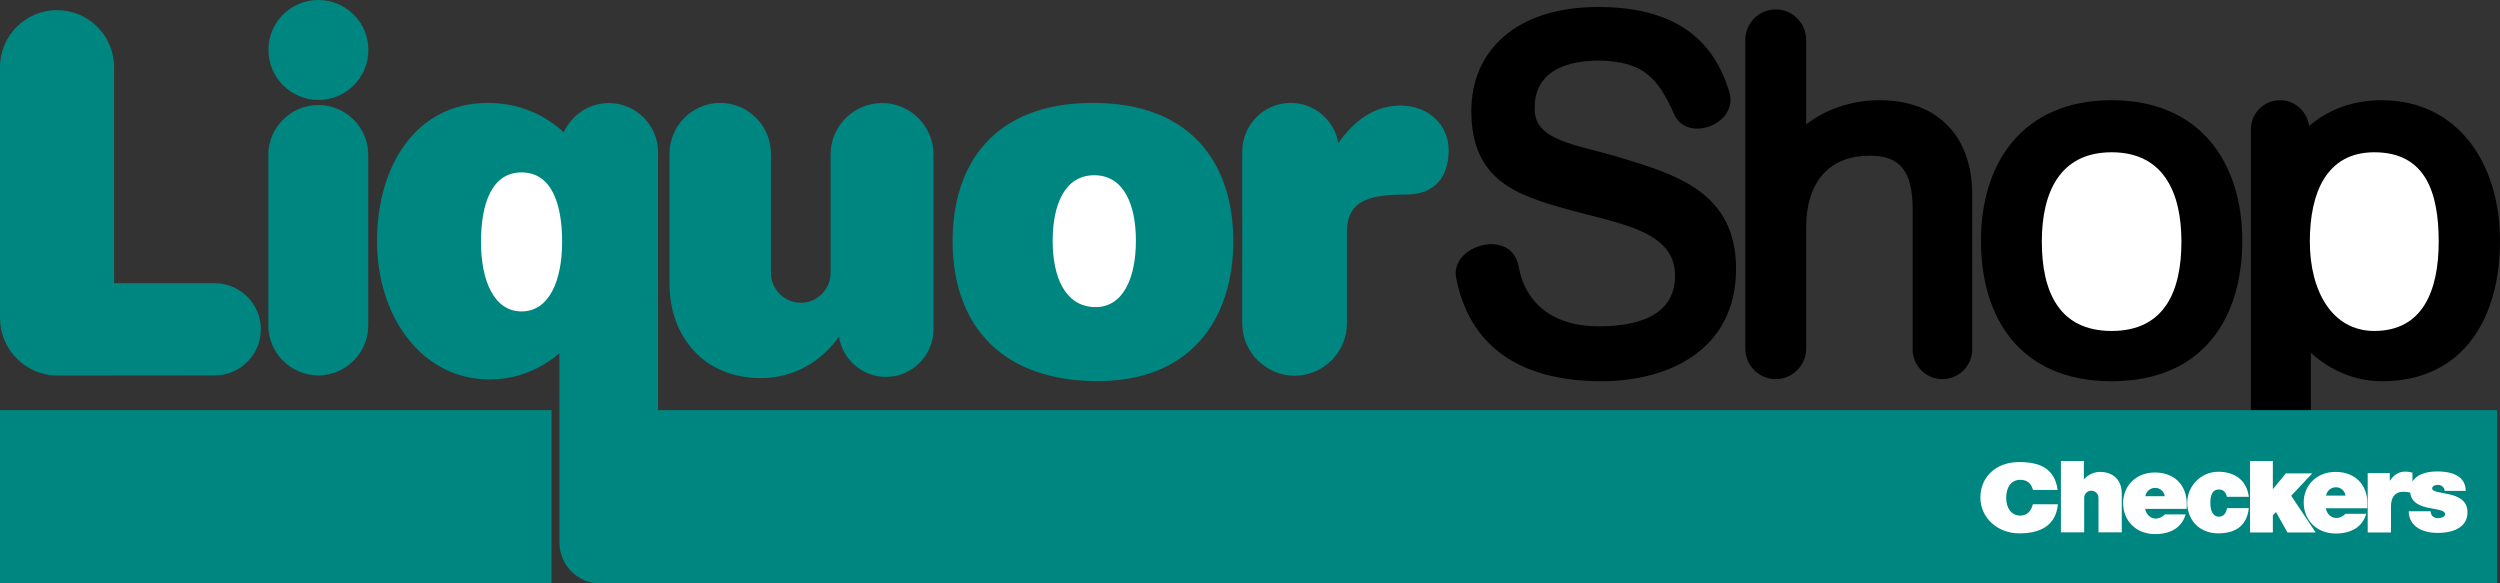 <?xml version="1.0" encoding="utf-8"?>
<!-- Generator: Adobe Illustrator 21.0.0, SVG Export Plug-In . SVG Version: 6.00 Build 0)  -->
<svg version="1.1" id="Layer_1" xmlns="http://www.w3.org/2000/svg" xmlns:xlink="http://www.w3.org/1999/xlink" x="0px" y="0px"
	 viewBox="0 0 1676.2 391.2" style="enable-background:new 0 0 1676.2 391.2;" xml:space="preserve">
<rect x="0" y="0" width="1676.2" height="391.2" fill="#333333" stroke="none"/>
<style type="text/css">
	.st0{fill:#008681;}
	.st1{fill:#FFFFFF;}
</style>
<path d="M1190.6,6.3c11.2,0,20.4,9.2,20.4,20.4v56.7c12.4-9.6,29.5-16.2,49.3-16.2c40,0,62,25.4,62,62.9v104.2c0,11-9,19.9-20,19.9
	s-19.9-9-19.9-19.9v-94.2c0-26-9.1-35.7-28.6-35.7c-30.1,0-42.8,20.8-42.8,47.8v81.6c0,11.2-9.2,20.4-20.4,20.4s-20.4-9.2-20.4-20.4
	V26.7C1170.2,15.5,1179.4,6.3,1190.6,6.3L1190.6,6.3z"/>
<path d="M1415.8,67.2c59.7,0,87.6,42.2,87.6,94.2s-26.4,94.2-87.6,94.2s-87.6-42.2-87.6-94.2S1356,67.2,1415.8,67.2z"/>
<path d="M1528.7,67.2c10,0,18.3,7.6,19.5,17.3c12.6-10.9,29-17.3,48.8-17.3c50.7,0,79.2,42.2,79.2,94.2s-24.6,94.2-79.2,94.2
	c-17.9,0-34.4-7.1-47.6-19v41.6h-40.2V86.8C1509.1,76,1517.9,67.2,1528.7,67.2L1528.7,67.2z"/>
<path d="M976.3,186.2c8.6,44.6,41.1,69.4,97.5,69.4c44.6,0,90.2-20.7,90.2-75.4c0-51.5-40.8-63.2-76.9-74.3
	c-29.8-9.2-59.5-11.1-58.1-34.2c0-19.3,14.5-31.1,43.3-31.1c29.8,0.6,39.4,11.9,50.2,36c8.7,19.6,43.4,6.5,37-14.8
	c-11.1-37.2-38.6-57.1-88-57.1c-55.1,0-85,29.4-85,69.7c0,46.4,30.6,56.4,62.8,65.5c35.9,10.2,73.8,14.3,73.8,44.9
	c0,23.3-18.9,34-51.4,34c-30.2,0-49.1-15.5-53.4-39.8C1013.7,152.3,972.1,164.4,976.3,186.2z"/>
<rect y="275" class="st0" width="369.8" height="116.2"/>
<path class="st0" d="M408.2,69.1c-13.4,0-25,8.1-30.2,19.6C364.6,76.3,347.2,69,327.1,69c-47.7,0-74.3,41.5-74.3,92.7
	s30.4,92.7,75.4,92.7c17.8,0,34-6.5,46.9-17.6v127c0,15.1,12.4,27.5,27.5,27.5h1271.6V275h-1233V102.1
	C441.3,84,426.4,69.1,408.2,69.1L408.2,69.1z"/>
<path class="st0" d="M213.4,70.4c-18.4,0-33.5,15.1-33.5,33.5v114.3c0,18.4,15.1,33.5,33.5,33.5s33.5-15.1,33.5-33.5V103.9
	C247,85.5,231.9,70.4,213.4,70.4z"/>
<path class="st0" d="M213.4,0C231.9,0,247,15,247,33.5S232,67,213.5,67S180,52,180,33.5C179.9,15,194.9,0,213.4,0L213.4,0z"/>
<path class="st0" d="M144,251.7c17,0,30.9-13.9,30.9-30.9S161,189.9,144,189.9H76.5V45c0-21-17.2-38.2-38.2-38.2C17.2,6.7,0,24,0,45
	v168.2c0,21.2,17.3,38.6,38.6,38.6C73.7,251.7,108.9,251.7,144,251.7z"/>
<path class="st0" d="M482.9,69c18.7,0,34,15.3,34,34v80c0,11,9,20,20,20s20-9,20-20v-79.4c0-19,15.5-34.5,34.5-34.5
	s34.5,15.5,34.5,34.5v117.2c0,17.5-14.3,31.9-31.9,31.9c-15.9,0-29.1-11.7-31.5-27c-12.3,17.5-31.1,27.8-52.4,27.8
	c-38.1,0-61.2-27.8-61.2-63.2v-87.2C448.9,84.3,464.2,69,482.9,69z"/>
<path class="st0" d="M732.8,69c66.7,0,94.1,41.5,94.1,92.7s-27.7,95.2-94.1,93.8c-66.4-1.4-94.1-42.6-94.1-93.8S666,69,732.8,69z"/>
<path class="st0" d="M865.4,69c16,0,29.3,11.7,31.9,26.9c10.7-15,24.1-25.1,41.7-25.1c19,0,32.3,13.2,32.3,29.8
	c0,18.8-10,29.6-27.9,29.8c-22.1,0.2-40.3,2.1-40.3,25.1v61.3c0,19.3-15.8,35.1-35.1,35.1s-35.1-15.8-35.1-35.1V101.6
	C832.9,83.6,847.5,69,865.4,69L865.4,69z"/>
<path class="st1" d="M1381.8,309.1h15.4v12.3c2.7-3,6.6-5,10.9-5c8,0,14.5,4.8,14.5,14.5v26H1407v-23.1c0-2.6-2.1-4.8-4.8-4.8
	c-2.6,0-4.8,2.1-4.8,4.8v23.1h-15.6V309.1z"/>
<polygon class="st1" points="1508.6,309.1 1523.9,309.1 1523.9,328 1532.6,317.4 1550.3,317.4 1536.2,332.4 1552.6,357 1533.7,357 
	1526,343.3 1523.9,345.5 1523.9,357 1508.6,357 "/>
<path class="st1" d="M1353.9,309.8c14.5,0,23.8,4.8,25.7,18.7h-16.5c-1.1-4.1-3.7-6.8-8.5-6.8c-6.4,0-9.5,5.4-9.5,12
	c0,6.7,3.3,12,9.5,12c4.6,0,7.3-3.2,8.4-7.6h16.8c-1.5,14.6-12.1,19.5-25.9,19.5c-15,0-26.1-10.8-26.1-24
	C1327.8,320.5,1337.5,309.8,1353.9,309.8L1353.9,309.8z"/>
<path class="st1" d="M1487.3,316.3c10.4,0,19,5.1,20.5,16.8h-14.7c-0.7-2.9-2.2-4.9-5.4-4.9c-4.5,0-5.7,4.1-5.7,9.1s1.6,9.1,5.7,9.1
	c3.2,0,4.9-2.3,5.5-5.7h14.6c-1.3,11.7-8.9,16.9-20.5,16.9c-12.9,0-20.8-9.2-20.8-20.6C1466.6,325.6,1475.9,316.3,1487.3,316.3
	L1487.3,316.3z"/>
<path class="st1" d="M1444.8,316.8c12.8,0,21.4,8.1,21.4,21.4l-0.1,3h-27.8c0.7,3.8,3.5,6.5,7.1,6.5c2.3,0,4.4-1.1,6.1-2.8h13.9
	c-2.5,8.8-10,13.2-20.5,13.2c-12.9,0-21.4-9.2-21.4-20.7C1423.4,326,1432,316.8,1444.8,316.8z"/>
<path class="st1" d="M1565.9,316.4c12.8,0,21.4,8.1,21.4,21.4l-0.1,3h-27.8c0.7,3.8,3.5,6.5,7.1,6.5c2.3,0,4.4-1.1,6.1-2.8h13.9
	c-2.5,8.8-10,13.2-20.5,13.2c-12.9,0-21.4-9.2-21.4-20.7C1544.5,325.6,1553.1,316.4,1565.9,316.4z"/>
<path class="st1" d="M1653.2,329.1c0-7.7-5.7-13-19.1-13c-8.5,0-14.1,2.6-16.6,6.8v-6c-6.5-1.8-11.4-0.3-15.2,5.5v-5.2h-14.8V357
	h15.6v-17.2c0-7.9,4-11.6,12.9-9.5c1.6,13.7,23.4,8.7,23.4,14.5c0,1.5-2.1,2.6-4.7,2.6c-3.6,0-4.9-2.2-5-4.6H1615
	c0,8.6,7.1,14.5,19.4,14.5c11.4,0,20-4.3,20-13.8c0-15.6-23.7-11-23.7-16.1c0-1.3,1.6-2.3,4-2.3c2.5,0,4.3,1.9,4.4,4L1653.2,329.1
	L1653.2,329.1z"/>
<path class="st1" d="M1415.8,102.1c34.7,0,46.8,26.8,46.8,59.9s-11.2,59.9-46.8,59.9S1369,195,1369,162S1381.1,102.1,1415.8,102.1z"
	/>
<path class="st1" d="M349.7,115.6c20,0,27.2,20.8,27.2,46.6s-8.6,46.6-27.2,46.6s-27.2-20.8-27.2-46.6S329.8,115.6,349.7,115.6z"/>
<path class="st1" d="M733.7,117.5c19.8,0,27.9,19.7,27.9,43.9c0,24.3-8.2,45.1-27.9,44.5c-19.7-0.7-27.9-20.2-27.9-44.5
	C705.8,137.2,713.9,117.5,733.7,117.5z"/>
<path class="st1" d="M1591.9,102.1c34.3,0,43.2,26.8,43.2,59.9s-10.8,59.9-43.2,59.9c-28.3,0-43.2-26.8-43.2-59.9
	S1560.1,102.1,1591.9,102.1z"/>
<path class="st0" d="M1445,327.1c3.3,0,6,2.4,6.4,5.6h-13C1438.9,329.5,1441.7,327.1,1445,327.1z"/>
<path class="st0" d="M1566.2,326.7c3.3,0,6,2.4,6.4,5.6h-13C1560.1,329.1,1562.8,326.7,1566.2,326.7z"/>
</svg>

